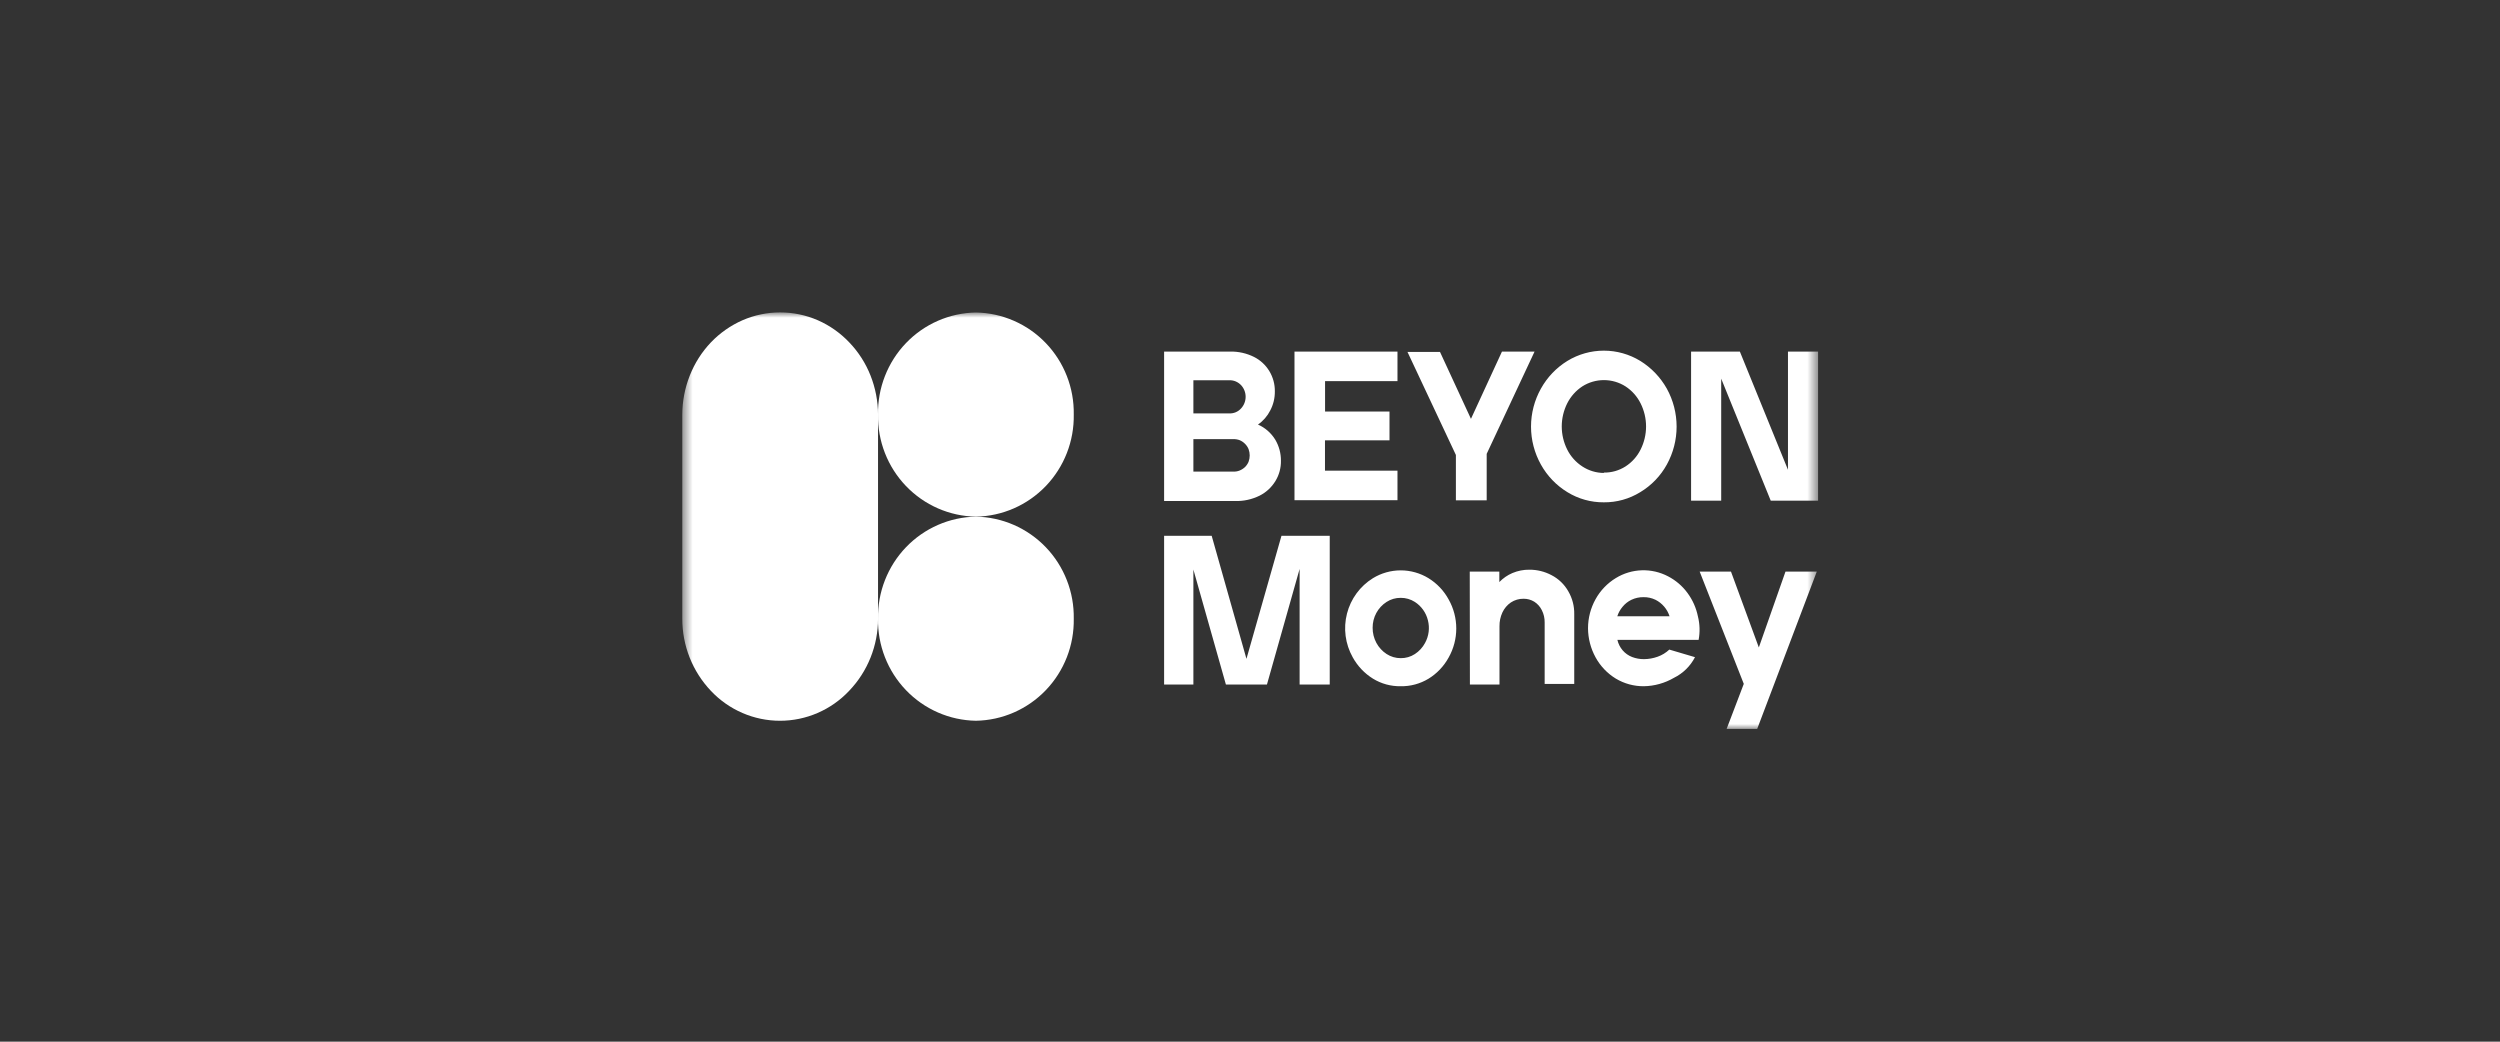 <svg width="240" height="100" viewBox="0 0 240 100" fill="none" xmlns="http://www.w3.org/2000/svg">
<rect x="0" y="0" width="240" height="100" fill="#333333" stroke="none"/>
<mask id="mask0_11_4" style="mask-type:luminance" maskUnits="userSpaceOnUse" x="65" y="30" width="110" height="40">
<path d="M65.5 30H174.5V70H65.5V30Z" fill="white"/>
</mask>
<g mask="url(#mask0_11_4)">
<path d="M93.686 69.192C94.941 69.171 96.18 68.901 97.332 68.397C98.484 67.893 99.526 67.166 100.398 66.256C101.271 65.346 101.957 64.272 102.417 63.095C102.878 61.918 103.103 60.66 103.081 59.395C103.103 58.13 102.878 56.873 102.417 55.696C101.957 54.519 101.271 53.445 100.398 52.535C99.526 51.625 98.484 50.898 97.332 50.394C96.18 49.89 94.941 49.62 93.686 49.599C92.431 49.62 91.192 49.89 90.04 50.394C88.888 50.898 87.846 51.625 86.974 52.535C86.101 53.445 85.415 54.519 84.955 55.696C84.494 56.873 84.269 58.13 84.291 59.395C84.269 60.66 84.494 61.918 84.955 63.095C85.415 64.272 86.101 65.346 86.974 66.256C87.846 67.166 88.888 67.893 90.04 68.397C91.192 68.901 92.431 69.171 93.686 69.192Z" fill="white"/>
<path d="M93.686 49.599C94.942 49.578 96.181 49.307 97.333 48.802C98.484 48.298 99.526 47.569 100.399 46.659C101.271 45.749 101.957 44.674 102.417 43.496C102.878 42.319 103.103 41.062 103.081 39.796C103.103 38.531 102.878 37.274 102.417 36.097C101.957 34.92 101.271 33.845 100.398 32.936C99.526 32.026 98.484 31.298 97.332 30.795C96.18 30.291 94.941 30.021 93.686 30C92.431 30.021 91.192 30.291 90.04 30.795C88.888 31.298 87.846 32.026 86.974 32.936C86.101 33.845 85.415 34.92 84.955 36.097C84.494 37.274 84.269 38.531 84.291 39.796C84.269 41.062 84.494 42.319 84.954 43.496C85.415 44.674 86.101 45.749 86.973 46.659C87.846 47.569 88.888 48.298 90.039 48.802C91.191 49.307 92.43 49.578 93.686 49.599Z" fill="white"/>
<path d="M84.291 39.796C84.286 38.511 84.041 37.238 83.568 36.045C83.1 34.863 82.408 33.784 81.53 32.87C80.673 31.965 79.646 31.242 78.509 30.743C77.368 30.247 76.138 29.991 74.895 29.991C73.653 29.991 72.423 30.247 71.282 30.743C70.141 31.244 69.11 31.967 68.246 32.87C67.375 33.787 66.688 34.865 66.223 36.045C65.749 37.238 65.504 38.511 65.5 39.796V59.395C65.493 61.975 66.478 64.457 68.246 66.322C69.101 67.229 70.13 67.951 71.271 68.445C72.411 68.939 73.64 69.193 74.881 69.193C76.122 69.193 77.35 68.939 78.491 68.445C79.632 67.951 80.661 67.229 81.515 66.322C83.297 64.464 84.293 61.98 84.291 59.395V39.796Z" fill="white"/>
<path d="M111.754 51.435H116.321L119.66 63.248L123.021 51.435H127.654V65.717H124.763V54.618L121.626 65.717H117.687L114.565 54.676V65.717H111.754V51.435ZM134.469 65.878C133.529 65.895 132.604 65.643 131.802 65.149C130.989 64.645 130.32 63.937 129.858 63.095C129.144 61.823 128.947 60.321 129.31 58.905C129.672 57.49 130.566 56.271 131.802 55.506C132.606 55.015 133.529 54.755 134.469 54.755C135.409 54.755 136.332 55.015 137.136 55.506C137.948 56.006 138.616 56.712 139.073 57.553C139.551 58.401 139.802 59.36 139.802 60.335C139.802 61.31 139.551 62.269 139.073 63.117C138.615 63.956 137.947 64.659 137.136 65.157C136.331 65.644 135.407 65.894 134.469 65.878ZM134.469 63.183C134.95 63.19 135.423 63.053 135.828 62.789C136.236 62.523 136.572 62.158 136.803 61.726C137.171 61.061 137.269 60.278 137.078 59.541C136.9 58.816 136.452 58.188 135.828 57.786C135.422 57.526 134.95 57.389 134.469 57.393C133.988 57.388 133.515 57.524 133.11 57.786C132.698 58.051 132.358 58.417 132.125 58.85C131.891 59.283 131.77 59.769 131.773 60.262C131.769 60.771 131.893 61.272 132.134 61.719C132.366 62.15 132.701 62.516 133.11 62.782C133.515 63.046 133.987 63.185 134.469 63.183ZM141.096 54.873H143.936V55.878C144.294 55.507 144.721 55.212 145.194 55.011C145.711 54.793 146.267 54.684 146.827 54.691C147.565 54.688 148.292 54.868 148.945 55.215C149.621 55.562 150.181 56.102 150.557 56.766C150.943 57.428 151.141 58.184 151.127 58.951V65.659H148.287V59.76C148.295 59.347 148.201 58.939 148.013 58.572C147.85 58.241 147.6 57.961 147.29 57.764C146.979 57.573 146.62 57.475 146.256 57.48C145.825 57.475 145.403 57.599 145.042 57.837C144.692 58.075 144.412 58.405 144.233 58.791C144.039 59.21 143.942 59.669 143.951 60.131V65.717H141.111L141.096 54.873ZM157.798 65.878C156.858 65.884 155.933 65.632 155.124 65.149C154.306 64.652 153.633 63.946 153.173 63.103C152.704 62.248 152.455 61.289 152.45 60.313C152.45 59.336 152.699 58.376 153.173 57.524C153.636 56.686 154.309 55.985 155.124 55.492C155.876 55.032 156.732 54.776 157.611 54.748C158.49 54.72 159.361 54.921 160.14 55.331C160.868 55.709 161.501 56.25 161.99 56.912C162.49 57.585 162.835 58.361 163.002 59.184C163.185 59.918 163.207 60.684 163.067 61.428H155.269C155.354 61.799 155.528 62.144 155.775 62.433C156.021 62.719 156.334 62.939 156.685 63.074C157.043 63.21 157.423 63.279 157.805 63.278C158.259 63.277 158.708 63.198 159.135 63.044C159.551 62.897 159.933 62.663 160.255 62.36L162.72 63.088C162.275 63.949 161.568 64.643 160.703 65.069C159.82 65.585 158.819 65.863 157.798 65.878ZM160.277 59.162C160.168 58.822 159.993 58.508 159.762 58.236C159.531 57.965 159.249 57.743 158.933 57.582C158.572 57.408 158.176 57.32 157.776 57.327C157.374 57.321 156.976 57.408 156.613 57.582C156.282 57.741 155.991 57.973 155.76 58.259C155.536 58.524 155.367 58.831 155.261 59.162H160.277ZM167.403 65.652L163.168 54.873H166.174L168.848 62.156L171.407 54.873H174.413L168.689 69.978H165.755L167.403 65.652Z" fill="white"/>
<path d="M111.754 33.751H118.099C118.888 33.736 119.668 33.911 120.376 34.261C120.987 34.566 121.5 35.039 121.855 35.625C122.211 36.212 122.395 36.888 122.385 37.575C122.393 38.212 122.241 38.84 121.944 39.403C121.67 39.947 121.265 40.412 120.766 40.757C121.454 41.061 122.034 41.569 122.428 42.214C122.787 42.822 122.974 43.517 122.97 44.224C122.983 44.912 122.8 45.59 122.443 46.176C122.075 46.784 121.544 47.274 120.911 47.589C120.182 47.946 119.379 48.12 118.569 48.099H111.754V33.751ZM118.005 39.687C118.217 39.697 118.429 39.659 118.625 39.578C118.821 39.496 118.997 39.371 119.14 39.213C119.423 38.91 119.581 38.508 119.581 38.092C119.581 37.675 119.423 37.274 119.14 36.97C118.992 36.817 118.815 36.696 118.62 36.613C118.425 36.533 118.216 36.496 118.005 36.504H114.565V39.687H118.005ZM118.396 45.273C118.603 45.283 118.81 45.249 119.003 45.171C119.198 45.091 119.377 44.975 119.53 44.829C119.673 44.685 119.786 44.514 119.863 44.326C119.935 44.133 119.972 43.928 119.971 43.722C119.971 43.515 119.934 43.311 119.863 43.117C119.786 42.929 119.673 42.759 119.53 42.615C119.382 42.462 119.205 42.34 119.01 42.258C118.814 42.185 118.605 42.15 118.396 42.156H114.565V45.273H118.396ZM124.271 33.751H134.158V36.591H127.206V39.505H133.392V42.272H127.198V45.186H134.158V48.019H124.271V33.751ZM139.766 43.678L135.119 33.787H138.241L141.212 40.211L144.189 33.751H147.319L142.722 43.569V48.033H139.766V43.678ZM153.968 48.223C152.734 48.233 151.522 47.895 150.47 47.247C149.409 46.6 148.532 45.686 147.926 44.596C147.305 43.484 146.978 42.23 146.978 40.954C146.978 39.678 147.305 38.424 147.926 37.312C148.532 36.218 149.408 35.3 150.47 34.647C151.525 34.003 152.735 33.663 153.968 33.663C155.201 33.663 156.411 34.003 157.466 34.647C158.527 35.303 159.404 36.22 160.017 37.312C160.631 38.426 160.954 39.68 160.954 40.954C160.954 42.228 160.631 43.482 160.017 44.596C159.414 45.691 158.534 46.606 157.466 47.247C156.414 47.897 155.202 48.235 153.968 48.223ZM153.968 45.368C154.704 45.38 155.427 45.175 156.049 44.778C156.667 44.38 157.166 43.822 157.495 43.161C157.841 42.472 158.022 41.712 158.022 40.94C158.022 40.168 157.841 39.407 157.495 38.718C157.164 38.057 156.666 37.496 156.049 37.094C155.428 36.699 154.709 36.49 153.975 36.49C153.241 36.49 152.522 36.699 151.901 37.094C151.287 37.499 150.788 38.059 150.455 38.718C150.109 39.407 149.928 40.168 149.928 40.94C149.928 41.712 150.109 42.472 150.455 43.161C150.786 43.82 151.285 44.378 151.901 44.778C152.516 45.182 153.233 45.399 153.968 45.404V45.368ZM162.344 33.751H167.027L171.645 45.098V33.751H174.536V48.063H169.99L165.235 36.351V48.063H162.344V33.751Z" fill="white"/>
</g>
</svg>
